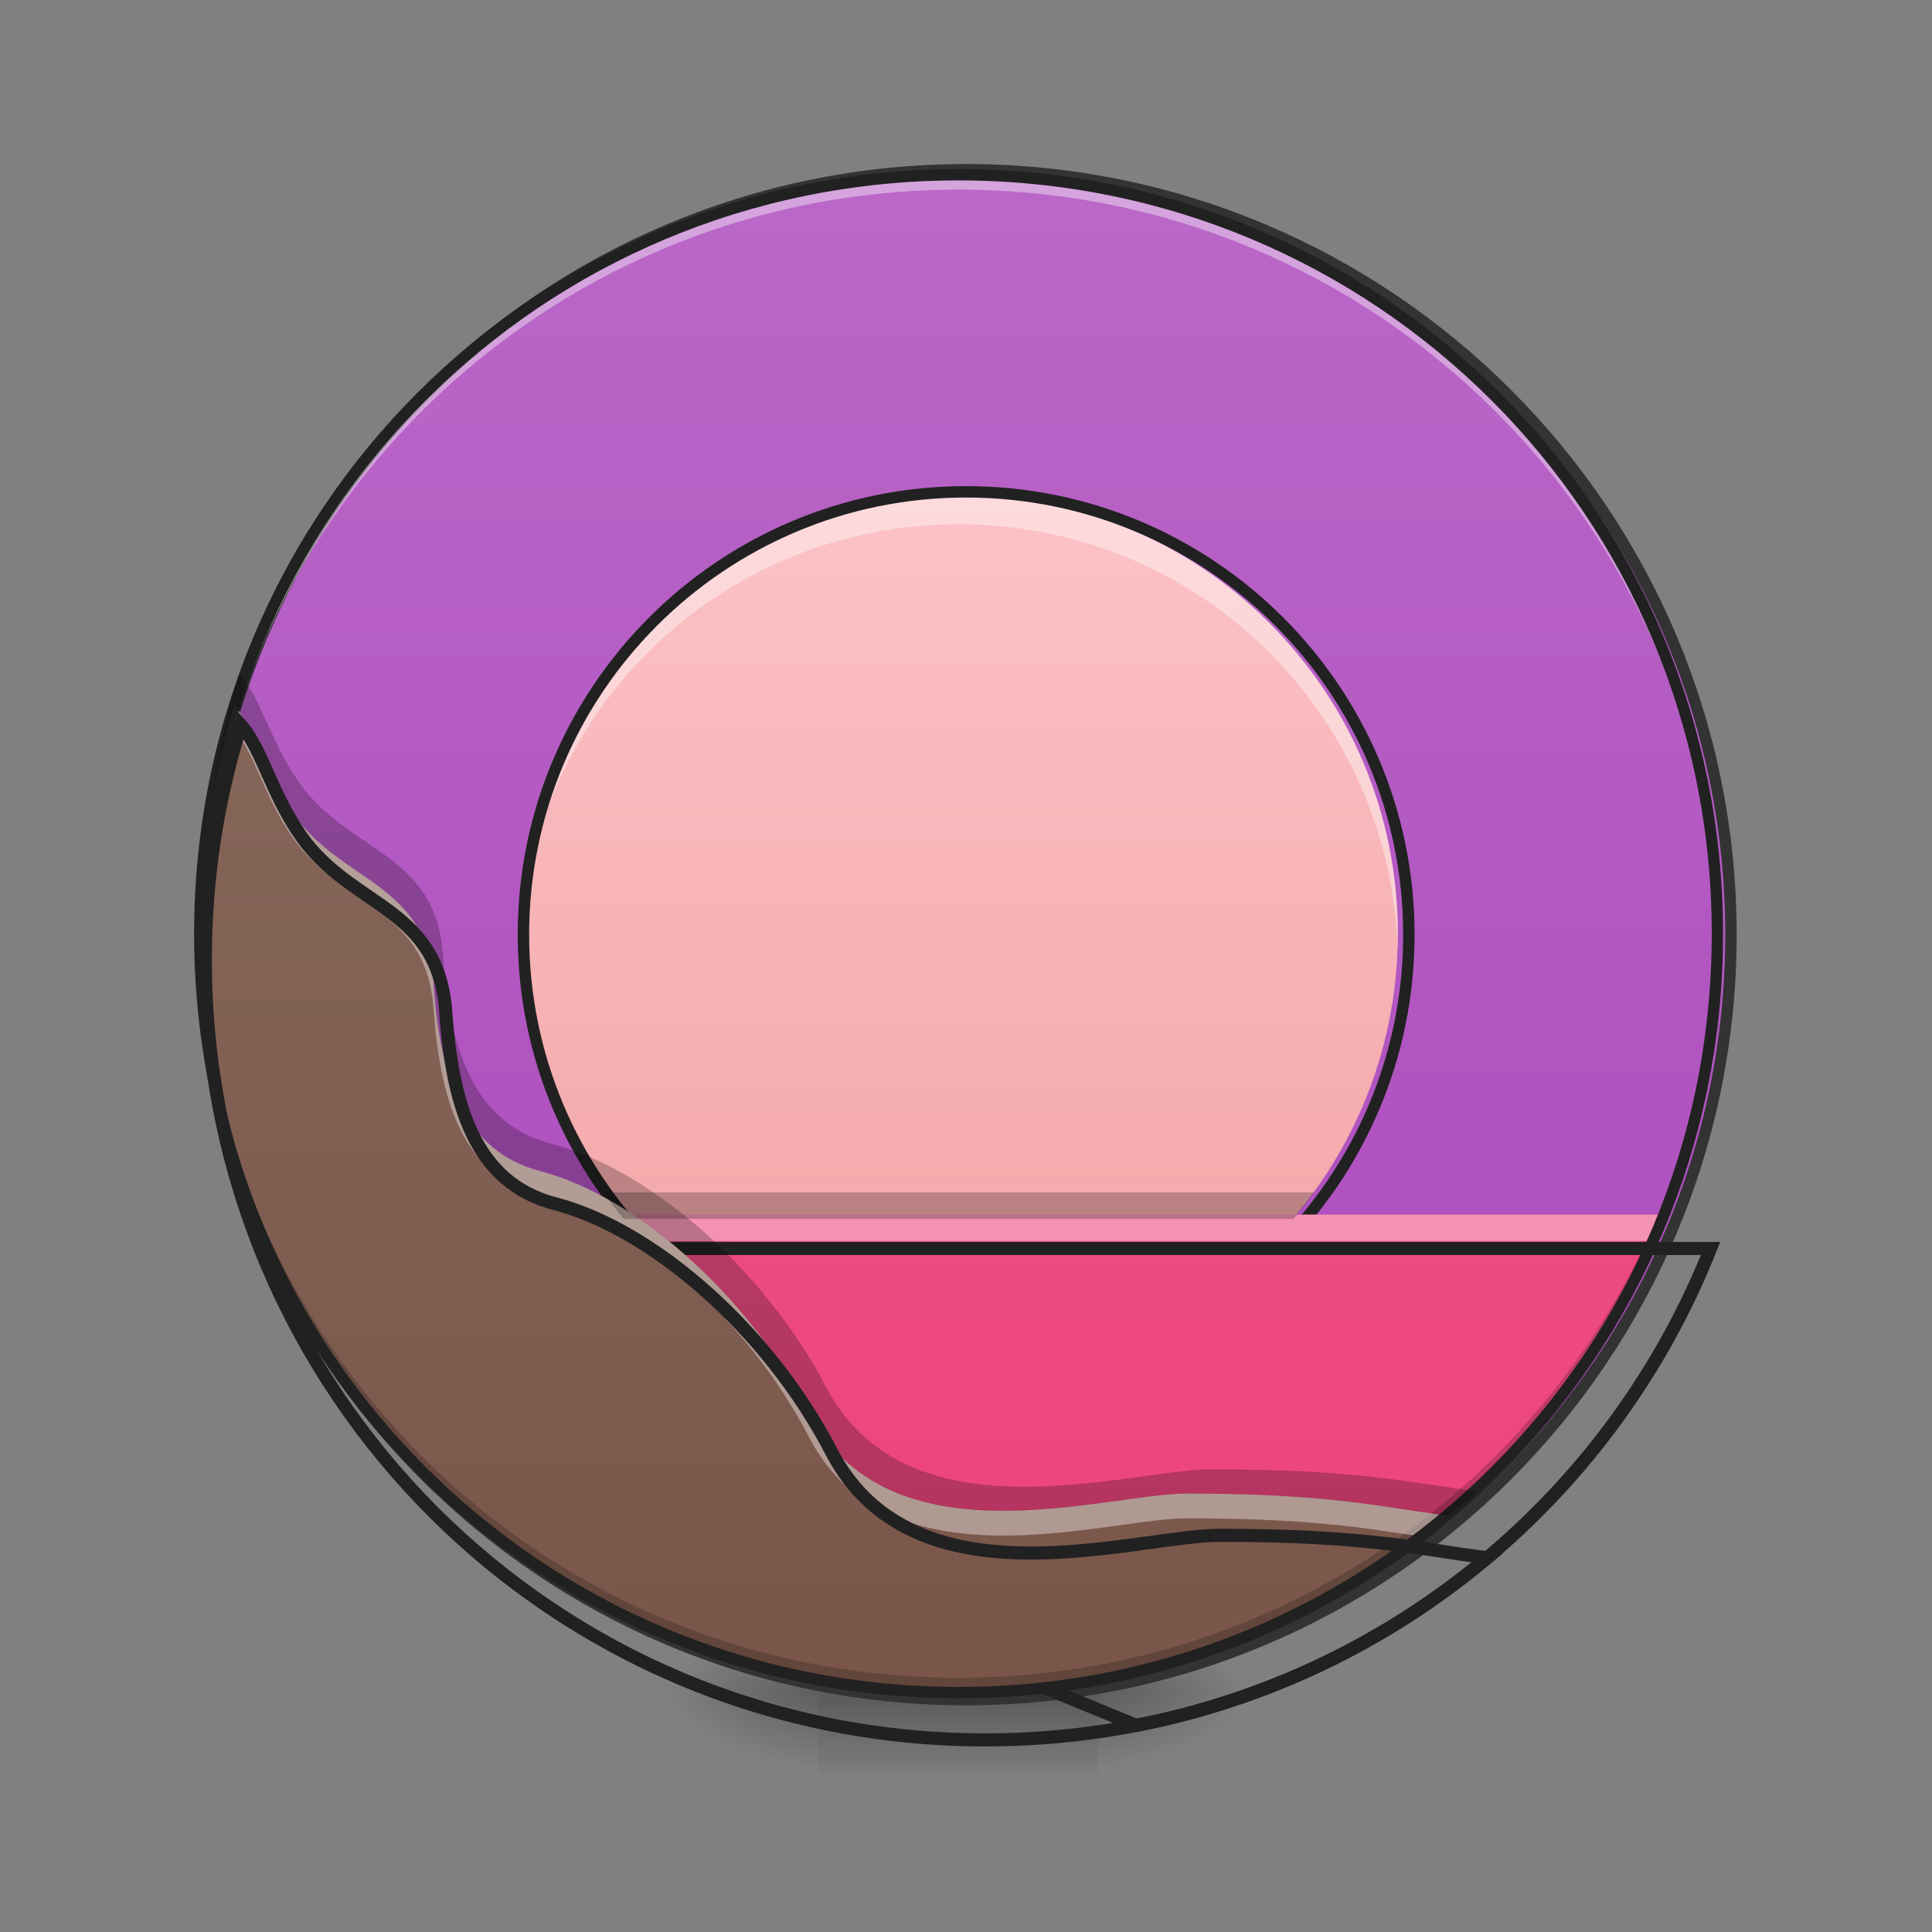 <?xml version="1.0" encoding="UTF-8"?>
<svg xmlns="http://www.w3.org/2000/svg" xmlns:xlink="http://www.w3.org/1999/xlink" width="32pt" height="32pt" viewBox="0 0 32 32" version="1.1">
<rect x="0" y="0" width="32" height="32" fill="#808080" stroke="none"/>
<defs>
<radialGradient id="radial0" gradientUnits="userSpaceOnUse" cx="450.909" cy="189.579" fx="450.909" fy="189.579" r="21.167" gradientTransform="matrix(0,-0.078,-0.141,-0,44.523,63.595)">
<stop offset="0" style="stop-color:rgb(0%,0%,0%);stop-opacity:0.314;"/>
<stop offset="0.222" style="stop-color:rgb(0%,0%,0%);stop-opacity:0.275;"/>
<stop offset="1" style="stop-color:rgb(0%,0%,0%);stop-opacity:0;"/>
</radialGradient>
<radialGradient id="radial1" gradientUnits="userSpaceOnUse" cx="450.909" cy="189.579" fx="450.909" fy="189.579" r="21.167" gradientTransform="matrix(-0,0.078,0.141,0,-12.77,-7.527)">
<stop offset="0" style="stop-color:rgb(0%,0%,0%);stop-opacity:0.314;"/>
<stop offset="0.222" style="stop-color:rgb(0%,0%,0%);stop-opacity:0.275;"/>
<stop offset="1" style="stop-color:rgb(0%,0%,0%);stop-opacity:0;"/>
</radialGradient>
<radialGradient id="radial2" gradientUnits="userSpaceOnUse" cx="450.909" cy="189.579" fx="450.909" fy="189.579" r="21.167" gradientTransform="matrix(-0,-0.078,0.141,-0,-12.77,63.595)">
<stop offset="0" style="stop-color:rgb(0%,0%,0%);stop-opacity:0.314;"/>
<stop offset="0.222" style="stop-color:rgb(0%,0%,0%);stop-opacity:0.275;"/>
<stop offset="1" style="stop-color:rgb(0%,0%,0%);stop-opacity:0;"/>
</radialGradient>
<radialGradient id="radial3" gradientUnits="userSpaceOnUse" cx="450.909" cy="189.579" fx="450.909" fy="189.579" r="21.167" gradientTransform="matrix(0,0.078,-0.141,0,44.523,-7.527)">
<stop offset="0" style="stop-color:rgb(0%,0%,0%);stop-opacity:0.314;"/>
<stop offset="0.222" style="stop-color:rgb(0%,0%,0%);stop-opacity:0.275;"/>
<stop offset="1" style="stop-color:rgb(0%,0%,0%);stop-opacity:0;"/>
</radialGradient>
<linearGradient id="linear0" gradientUnits="userSpaceOnUse" x1="255.323" y1="233.5" x2="255.323" y2="254.667" gradientTransform="matrix(0.013,0,0,0.063,12.465,13.439)">
<stop offset="0" style="stop-color:rgb(0%,0%,0%);stop-opacity:0.275;"/>
<stop offset="1" style="stop-color:rgb(0%,0%,0%);stop-opacity:0;"/>
</linearGradient>
<linearGradient id="linear1" gradientUnits="userSpaceOnUse" x1="254" y1="-168.667" x2="254" y2="233.5" >
<stop offset="0" style="stop-color:rgb(72.941%,40.784%,78.431%);stop-opacity:1;"/>
<stop offset="1" style="stop-color:rgb(67.059%,27.843%,73.725%);stop-opacity:1;"/>
</linearGradient>
<linearGradient id="linear2" gradientUnits="userSpaceOnUse" x1="254" y1="233.5" x2="254" y2="-168.667" gradientTransform="matrix(0.063,0,0,0.063,0,13.439)">
<stop offset="0" style="stop-color:rgb(93.725%,60.392%,60.392%);stop-opacity:1;"/>
<stop offset="1" style="stop-color:rgb(100%,80.392%,82.353%);stop-opacity:1;"/>
</linearGradient>
<linearGradient id="linear3" gradientUnits="userSpaceOnUse" x1="960" y1="1695.118" x2="960" y2="175.118" gradientTransform="matrix(0.017,0,0,0.017,0,0)">
<stop offset="0" style="stop-color:rgb(92.549%,25.098%,47.843%);stop-opacity:1;"/>
<stop offset="1" style="stop-color:rgb(94.118%,38.431%,57.255%);stop-opacity:1;"/>
</linearGradient>
<linearGradient id="linear4" gradientUnits="userSpaceOnUse" x1="960" y1="1695.118" x2="960" y2="175.118" gradientTransform="matrix(0.017,0,0,0.017,0,0)">
<stop offset="0" style="stop-color:rgb(47.451%,33.333%,28.235%);stop-opacity:1;"/>
<stop offset="1" style="stop-color:rgb(55.294%,43.137%,38.824%);stop-opacity:1;"/>
</linearGradient>
</defs>
<g id="surface1">
<path style=" stroke:none;fill-rule:nonzero;fill:url(#radial0);" d="M 18.191 28.035 L 20.84 28.035 L 20.84 26.711 L 18.191 26.711 Z M 18.191 28.035 "/>
<path style=" stroke:none;fill-rule:nonzero;fill:url(#radial1);" d="M 13.562 28.035 L 10.914 28.035 L 10.914 29.355 L 13.562 29.355 Z M 13.562 28.035 "/>
<path style=" stroke:none;fill-rule:nonzero;fill:url(#radial2);" d="M 13.562 28.035 L 10.914 28.035 L 10.914 26.711 L 13.562 26.711 Z M 13.562 28.035 "/>
<path style=" stroke:none;fill-rule:nonzero;fill:url(#radial3);" d="M 18.191 28.035 L 20.84 28.035 L 20.84 29.355 L 18.191 29.355 Z M 18.191 28.035 "/>
<path style=" stroke:none;fill-rule:nonzero;fill:url(#linear0);" d="M 13.562 27.703 L 18.191 27.703 L 18.191 29.355 L 13.562 29.355 Z M 13.562 27.703 "/>
<path style="fill-rule:nonzero;fill:url(#linear1);stroke-width:3;stroke-linecap:round;stroke-linejoin:miter;stroke:rgb(20%,20%,20%);stroke-opacity:1;stroke-miterlimit:4;" d="M 253.976 -168.692 C 365.028 -168.692 455.082 -78.638 455.082 32.414 C 455.082 143.466 365.028 233.52 253.976 233.52 C 142.924 233.52 52.932 143.466 52.932 32.414 C 52.932 -78.638 142.924 -168.692 253.976 -168.692 Z M 253.976 -168.692 " transform="matrix(0.063,0,0,0.063,0,13.439)"/>
<path style=" stroke:none;fill-rule:nonzero;fill:url(#linear2);" d="M 15.875 8.188 C 19.895 8.188 23.152 11.445 23.152 15.465 C 23.152 19.484 19.895 22.742 15.875 22.742 C 11.859 22.742 8.602 19.484 8.602 15.465 C 8.602 11.445 11.859 8.188 15.875 8.188 Z M 15.875 8.188 "/>
<path style=" stroke:none;fill-rule:nonzero;fill:rgb(100%,100%,100%);fill-opacity:0.392;" d="M 15.875 8.188 C 11.844 8.188 8.602 11.434 8.602 15.465 C 8.602 15.547 8.602 15.629 8.605 15.715 C 8.734 11.797 11.93 8.684 15.875 8.684 C 19.824 8.684 23.02 11.797 23.148 15.715 C 23.152 15.629 23.152 15.547 23.152 15.465 C 23.152 11.434 19.906 8.188 15.875 8.188 Z M 15.875 8.188 "/>
<path style="fill:none;stroke-width:3;stroke-linecap:round;stroke-linejoin:miter;stroke:rgb(12.941%,12.941%,12.941%);stroke-opacity:1;stroke-miterlimit:4;" d="M 253.976 -84.013 C 318.282 -84.013 370.402 -31.892 370.402 32.414 C 370.402 96.72 318.282 148.84 253.976 148.84 C 189.732 148.84 137.612 96.72 137.612 32.414 C 137.612 -31.892 189.732 -84.013 253.976 -84.013 Z M 253.976 -84.013 " transform="matrix(0.063,0,0,0.063,0,13.439)"/>
<path style=" stroke:none;fill-rule:nonzero;fill:url(#linear3);" d="M 9.734 20.117 L 13.891 25.941 C 13.891 25.941 16.125 26.914 18.309 27.801 C 22.547 26.977 26.008 24.035 27.562 20.117 Z M 9.734 20.117 "/>
<path style=" stroke:none;fill-rule:nonzero;fill:rgb(100%,100%,100%);fill-opacity:0.392;" d="M 9.734 20.117 L 10.043 20.555 L 27.379 20.555 C 27.441 20.41 27.504 20.262 27.562 20.117 Z M 9.734 20.117 "/>
<path style="fill:none;stroke-width:12.766;stroke-linecap:butt;stroke-linejoin:miter;stroke:rgb(12.941%,12.941%,12.941%);stroke-opacity:1;stroke-miterlimit:4;" d="M 588.605 1216.419 L 839.92 1568.59 C 839.92 1568.59 975.025 1627.404 1107.06 1681.021 C 1363.334 1631.183 1572.606 1453.326 1666.613 1216.419 Z M 588.605 1216.419 " transform="matrix(0.017,0,0,0.017,0,0)"/>
<path style=" stroke:none;fill-rule:nonzero;fill:url(#linear4);" d="M 3.883 11.684 C 3.508 12.879 3.309 14.148 3.309 15.465 C 3.309 22.43 8.914 28.035 15.875 28.035 C 18.961 28.035 21.781 26.934 23.965 25.102 C 22.91 24.969 22.07 24.738 19.656 24.738 C 18.305 24.738 14.738 25.941 13.406 23.41 C 12.371 21.402 10.492 19.801 8.953 19.398 C 7.645 19.062 7.285 17.793 7.18 16.273 C 7.051 14.668 5.766 14.629 4.941 13.594 C 4.391 12.879 4.25 12.105 3.883 11.684 Z M 3.883 11.684 "/>
<path style=" stroke:none;fill-rule:nonzero;fill:rgb(0%,0%,0%);fill-opacity:0.196;" d="M 15.875 28.035 C 8.914 28.035 3.309 22.43 3.309 15.465 C 3.309 15.426 3.309 15.383 3.309 15.344 C 3.375 22.246 8.953 27.789 15.875 27.789 C 22.797 27.789 28.379 22.246 28.445 15.344 C 28.445 15.383 28.445 15.426 28.445 15.465 C 28.445 22.43 22.84 28.035 15.875 28.035 Z M 15.875 28.035 "/>
<path style=" stroke:none;fill-rule:nonzero;fill:rgb(100%,100%,100%);fill-opacity:0.392;" d="M 15.875 2.895 C 8.914 2.895 3.309 8.5 3.309 15.465 C 3.309 15.508 3.309 15.547 3.309 15.59 C 3.375 8.684 8.953 3.141 15.875 3.141 C 22.797 3.141 28.379 8.684 28.445 15.59 C 28.445 15.547 28.445 15.508 28.445 15.465 C 28.445 8.5 22.84 2.895 15.875 2.895 Z M 15.875 2.895 "/>
<path style=" stroke:none;fill-rule:nonzero;fill:rgb(100%,100%,100%);fill-opacity:0.392;" d="M 3.883 11.684 C 3.508 12.879 3.309 14.148 3.309 15.465 C 3.309 15.531 3.309 15.602 3.309 15.668 C 3.328 14.422 3.527 13.223 3.883 12.094 C 4.25 12.516 4.391 13.285 4.941 14 C 5.766 15.035 7.051 15.078 7.18 16.684 C 7.285 18.203 7.645 19.469 8.953 19.805 C 10.492 20.207 12.371 21.812 13.406 23.816 C 14.738 26.352 18.305 25.148 19.656 25.148 C 21.734 25.148 22.645 25.316 23.531 25.449 C 23.68 25.336 23.824 25.219 23.965 25.102 C 22.91 24.969 22.07 24.738 19.656 24.738 C 18.305 24.738 14.738 25.941 13.406 23.41 C 12.371 21.402 10.492 19.801 8.953 19.398 C 7.645 19.062 7.285 17.793 7.18 16.273 C 7.051 14.668 5.766 14.629 4.941 13.594 C 4.391 12.879 4.25 12.105 3.883 11.684 Z M 3.883 11.684 "/>
<path style=" stroke:none;fill-rule:nonzero;fill:rgb(12.941%,12.941%,12.941%);fill-opacity:1;" d="M 15.875 2.801 C 8.863 2.801 3.215 8.453 3.215 15.465 C 3.215 22.477 8.863 28.129 15.875 28.129 C 22.891 28.129 28.539 22.477 28.539 15.465 C 28.539 8.453 22.891 2.801 15.875 2.801 Z M 15.875 2.988 C 22.789 2.988 28.352 8.551 28.352 15.465 C 28.352 22.379 22.789 27.941 15.875 27.941 C 8.965 27.941 3.402 22.379 3.402 15.465 C 3.402 8.551 8.965 2.988 15.875 2.988 Z M 15.875 2.988 "/>
<path style=" stroke:none;fill-rule:nonzero;fill:rgb(0%,0%,0%);fill-opacity:0.235;" d="M 3.969 11.164 C 3.754 11.84 3.598 12.539 3.5 13.262 C 3.594 12.723 3.723 12.195 3.883 11.684 C 4.25 12.105 4.391 12.879 4.941 13.594 C 5.766 14.629 7.051 14.668 7.18 16.273 C 7.285 17.793 7.645 19.062 8.953 19.398 C 10.492 19.801 12.371 21.402 13.406 23.41 C 14.738 25.941 18.305 24.738 19.656 24.738 C 22.07 24.738 22.91 24.969 23.965 25.102 C 23.957 25.109 23.945 25.117 23.938 25.125 C 24.121 24.988 24.301 24.848 24.477 24.699 C 23.398 24.57 22.543 24.336 20.074 24.336 C 18.695 24.336 15.055 25.551 13.695 22.996 C 12.637 20.973 10.719 19.352 9.145 18.949 C 7.809 18.605 7.441 17.328 7.336 15.793 C 7.207 14.176 5.891 14.133 5.051 13.09 C 4.492 12.367 4.348 11.59 3.969 11.164 Z M 3.969 11.164 "/>
<path style="fill:none;stroke-width:12.766;stroke-linecap:butt;stroke-linejoin:miter;stroke:rgb(12.941%,12.941%,12.941%);stroke-opacity:1;stroke-miterlimit:4;" d="M 234.781 706.468 C 212.106 778.745 200.06 855.509 200.06 935.108 C 200.06 1356.248 539.004 1695.192 959.908 1695.192 C 1146.505 1695.192 1317.04 1628.585 1449.074 1517.808 C 1385.301 1509.777 1334.518 1495.841 1188.548 1495.841 C 1106.823 1495.841 891.175 1568.59 810.631 1415.534 C 748.039 1294.128 634.428 1197.287 541.366 1172.959 C 462.239 1152.646 440.509 1075.882 434.132 984.001 C 426.337 886.923 348.628 884.561 298.79 821.969 C 265.486 778.745 256.983 731.977 234.781 706.468 Z M 234.781 706.468 " transform="matrix(0.017,0,0,0.017,0,0)"/>
<path style=" stroke:none;fill-rule:nonzero;fill:rgb(0%,0%,0%);fill-opacity:0.235;" d="M 9.988 19.75 C 10.098 19.902 10.211 20.047 10.332 20.188 L 21.422 20.188 C 21.543 20.047 21.656 19.902 21.766 19.75 Z M 9.988 19.75 "/>
</g>
</svg>
